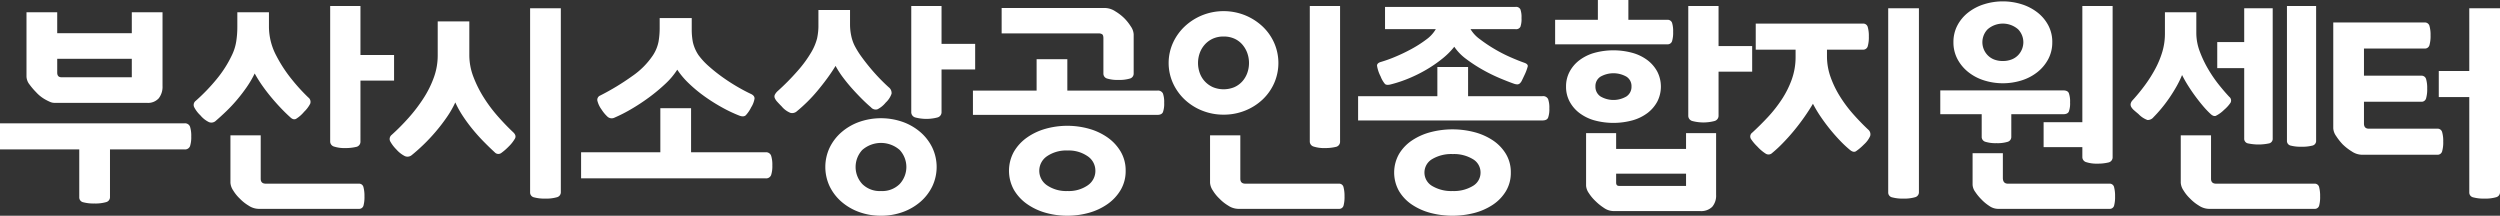 <svg xmlns="http://www.w3.org/2000/svg" xmlns:xlink="http://www.w3.org/1999/xlink" width="280.723" height="24.225" viewBox="0 0 280.723 24.225">
  <rect x="0" y="0" width="280.723" height="24.225" fill="#333333" stroke="none"/>
  <defs>
    <clipPath id="clip-path">
      <rect id="사각형_3619" data-name="사각형 3619" width="280.723" height="24.225" transform="translate(0 0)" fill="#fff"/>
    </clipPath>
  </defs>
  <g id="그룹_6863" data-name="그룹 6863" transform="translate(0 0)" clip-path="url(#clip-path)">
    <path id="패스_3493" data-name="패스 3493" d="M20.7,13.85a.6.6,0,0,1,.638.375,3.386,3.386,0,0,1,.137,1.1,3.268,3.268,0,0,1-.137,1.088.6.6,0,0,1-.638.362H12.35v5.35a.574.574,0,0,1-.45.575,4.325,4.325,0,0,1-1.3.15,4.493,4.493,0,0,1-1.25-.137.555.555,0,0,1-.45-.563V16.775H0V13.85ZM18.25,1.375V9.65a2.1,2.1,0,0,1-.425,1.388,1.622,1.622,0,0,1-1.325.512H6.1a1.25,1.25,0,0,1-.488-.112,5.737,5.737,0,0,1-.549-.275,4.108,4.108,0,0,1-.55-.375,3.908,3.908,0,0,1-.463-.438,7.38,7.38,0,0,1-.725-.85,1.539,1.539,0,0,1-.35-.9V1.375h3.45v2.35H14.8V1.375Zm-3.45,7.3V6.6H6.425V8.15q0,.525.475.525Z" fill="#fff"/>
    <path id="패스_3494" data-name="패스 3494" d="M32.575,13.15q-.5-.45-1.025-1T30.5,10.975q-.525-.624-1.013-1.312A14.8,14.8,0,0,1,28.6,8.25a11.5,11.5,0,0,1-.925,1.575q-.525.75-1.1,1.425A17.054,17.054,0,0,1,25.4,12.5q-.6.576-1.15,1.05a.725.725,0,0,1-.788.162,2.877,2.877,0,0,1-.962-.762,3.373,3.373,0,0,1-.688-.9.577.577,0,0,1,.163-.725,20.968,20.968,0,0,0,2.35-2.437A12.847,12.847,0,0,0,26.05,6.175a5.45,5.45,0,0,0,.475-1.512,10.479,10.479,0,0,0,.125-1.638V1.375H30.2v1.65A7,7,0,0,0,31.05,6.3a15.384,15.384,0,0,0,1.675,2.562,20.776,20.776,0,0,0,1.9,2.088.613.613,0,0,1,.212.688,3.379,3.379,0,0,1-.687.912,3.77,3.77,0,0,1-.913.8c-.208.1-.429.034-.662-.2m7.7,7.475a.5.5,0,0,1,.537.388,3.8,3.8,0,0,1,.113,1.037,3.626,3.626,0,0,1-.113,1.05.5.5,0,0,1-.537.35H29a2.1,2.1,0,0,1-1.088-.363,4.781,4.781,0,0,1-.987-.787,4.4,4.4,0,0,1-.738-.912,1.766,1.766,0,0,1-.312-.863V15.2h3.4v4.875c0,.366.191.55.575.55Zm.2-4.75a.591.591,0,0,1-.5.625,5.025,5.025,0,0,1-1.2.125,3.791,3.791,0,0,1-1.25-.163.592.592,0,0,1-.45-.587V.675h3.4v5.5H44.25V9.05H40.475Z" fill="#fff"/>
    <path id="패스_3495" data-name="패스 3495" d="M55.55,17.1q-.6-.551-1.238-1.2t-1.225-1.363a17.727,17.727,0,0,1-1.1-1.487,11.076,11.076,0,0,1-.862-1.55,10.864,10.864,0,0,1-.963,1.675,19.994,19.994,0,0,1-1.25,1.625q-.661.776-1.362,1.45t-1.325,1.175a.737.737,0,0,1-.775.1,3.266,3.266,0,0,1-.95-.75,4.065,4.065,0,0,1-.675-.887.585.585,0,0,1,.15-.738,24.191,24.191,0,0,0,1.9-1.913,17.788,17.788,0,0,0,1.662-2.175,11.394,11.394,0,0,0,1.175-2.35A7.2,7.2,0,0,0,49.15,6.25V2.4H52.7V6.2a6.8,6.8,0,0,0,.462,2.437,13.088,13.088,0,0,0,1.175,2.338,16.37,16.37,0,0,0,1.588,2.112q.875.989,1.7,1.763.375.349.212.687a4.061,4.061,0,0,1-.712.913,6.3,6.3,0,0,1-.85.737.547.547,0,0,1-.725-.087m7.425,4.475a.574.574,0,0,1-.45.575,4.33,4.33,0,0,1-1.3.15,4.445,4.445,0,0,1-1.25-.138.554.554,0,0,1-.45-.562V.925h3.45Z" fill="#fff"/>
    <path id="패스_3496" data-name="패스 3496" d="M74.149,12.15H77.6V17.1h8.35a.6.6,0,0,1,.637.375,3.354,3.354,0,0,1,.138,1.1,3.231,3.231,0,0,1-.138,1.087.6.6,0,0,1-.637.363h-20.7V17.1h8.9Zm8.85.825a15.931,15.931,0,0,1-1.9-.9,20.019,20.019,0,0,1-1.95-1.225A15.771,15.771,0,0,1,77.387,9.4a9.063,9.063,0,0,1-1.338-1.575,8.213,8.213,0,0,1-1.35,1.6,19.57,19.57,0,0,1-1.838,1.525,22.211,22.211,0,0,1-2,1.313,16.826,16.826,0,0,1-1.837.937.707.707,0,0,1-.8-.088,4.14,4.14,0,0,1-.675-.812,2.806,2.806,0,0,1-.475-1.012.525.525,0,0,1,.325-.563A27.366,27.366,0,0,0,70.986,8.55,8.735,8.735,0,0,0,73.324,6.2a4.294,4.294,0,0,0,.625-1.538A8.765,8.765,0,0,0,74.074,3.2V2.025h3.6V3.3A7.5,7.5,0,0,0,77.8,4.725a4.345,4.345,0,0,0,.625,1.45,7.786,7.786,0,0,0,1.15,1.25,18.158,18.158,0,0,0,1.5,1.2q.8.576,1.65,1.075t1.6.85q.425.2.4.537a2.631,2.631,0,0,1-.375.963,3.763,3.763,0,0,1-.6.887c-.167.159-.417.171-.75.038" fill="#fff"/>
    <path id="패스_3497" data-name="패스 3497" d="M97.8,12.05q-.5-.424-1.037-.962T95.687,9.95q-.537-.6-1.025-1.25a10.238,10.238,0,0,1-.837-1.3q-.426.7-.95,1.413T91.787,10.2a16.623,16.623,0,0,1-1.15,1.25q-.588.576-1.137,1.025a.786.786,0,0,1-.738.2,2.457,2.457,0,0,1-.987-.725q-.3-.3-.5-.525A1.456,1.456,0,0,1,87,11.013a.458.458,0,0,1,0-.363,1.386,1.386,0,0,1,.3-.4,26.559,26.559,0,0,0,2.262-2.287A13.355,13.355,0,0,0,91.15,5.775a6.044,6.044,0,0,0,.6-1.462,6.81,6.81,0,0,0,.15-1.538V1.125h3.55v1.65a6.059,6.059,0,0,0,.125,1.2,4.6,4.6,0,0,0,.4,1.175,9.805,9.805,0,0,0,.8,1.275q.474.651,1,1.275t1.062,1.175q.539.55.988.95a.791.791,0,0,1,.287.7,2.438,2.438,0,0,1-.662,1,2.787,2.787,0,0,1-.925.75.692.692,0,0,1-.725-.225m1.125,12.175a7.1,7.1,0,0,1-2.438-.412,6.256,6.256,0,0,1-1.987-1.15,5.428,5.428,0,0,1-1.338-1.738,5.1,5.1,0,0,1,0-4.35A5.424,5.424,0,0,1,94.5,14.838a6.238,6.238,0,0,1,1.987-1.15,7.4,7.4,0,0,1,4.875,0,6.253,6.253,0,0,1,1.988,1.15,5.435,5.435,0,0,1,1.337,1.737,5.091,5.091,0,0,1,0,4.35,5.439,5.439,0,0,1-1.337,1.738,6.272,6.272,0,0,1-1.988,1.15,7.094,7.094,0,0,1-2.437.412m0-2.775a2.761,2.761,0,0,0,2.1-.787,2.813,2.813,0,0,0,0-3.825,3.192,3.192,0,0,0-4.2,0,2.813,2.813,0,0,0,0,3.825,2.761,2.761,0,0,0,2.1.787m3.4-20.775h3.4v4.25H109.5V7.8h-3.775v4.775a.609.609,0,0,1-.45.613,4.9,4.9,0,0,1-2.5,0,.609.609,0,0,1-.45-.613Z" fill="#fff"/>
    <path id="패스_3498" data-name="패스 3498" d="M116.4,6.65h3.45v3.525h10.1a.613.613,0,0,1,.637.325,2.9,2.9,0,0,1,.138,1.05,2.79,2.79,0,0,1-.138,1.038c-.091.208-.3.312-.637.312h-20.7V10.175h7.15Zm9.175,2.325a3.991,3.991,0,0,1-1.238-.15.571.571,0,0,1-.437-.575V4.3c0-.233-.046-.383-.137-.45a.708.708,0,0,0-.413-.1H112.474V.9h11.65a2.164,2.164,0,0,1,1.1.363,5.407,5.407,0,0,1,1.025.787,5.3,5.3,0,0,1,.725.913,1.74,1.74,0,0,1,.325.887v4.4a.571.571,0,0,1-.438.575,4.19,4.19,0,0,1-1.287.15m.825,10.2a4.153,4.153,0,0,1-.55,2.138,5.107,5.107,0,0,1-1.462,1.587,6.823,6.823,0,0,1-2.088.988,9.074,9.074,0,0,1-4.9,0,6.8,6.8,0,0,1-2.087-.988,5.087,5.087,0,0,1-1.463-1.587,4.429,4.429,0,0,1,0-4.275,5.1,5.1,0,0,1,1.463-1.588,6.794,6.794,0,0,1,2.087-.987,9.048,9.048,0,0,1,4.9,0,6.821,6.821,0,0,1,2.088.987,5.121,5.121,0,0,1,1.462,1.588,4.149,4.149,0,0,1,.55,2.137m-3.4,0a1.946,1.946,0,0,0-.875-1.637,3.718,3.718,0,0,0-2.25-.638,3.809,3.809,0,0,0-2.3.638,1.97,1.97,0,0,0,0,3.275,3.816,3.816,0,0,0,2.3.637,3.717,3.717,0,0,0,2.263-.637A1.956,1.956,0,0,0,123,19.175" fill="#fff"/>
    <path id="패스_3499" data-name="패스 3499" d="M137.4,12.875a6.4,6.4,0,0,1-2.4-.45,6.2,6.2,0,0,1-1.962-1.237,5.883,5.883,0,0,1-1.326-1.851,5.5,5.5,0,0,1,0-4.525,5.89,5.89,0,0,1,1.326-1.85A6.374,6.374,0,0,1,135,1.712a6.465,6.465,0,0,1,4.8,0,6.391,6.391,0,0,1,1.963,1.25,5.726,5.726,0,0,1,1.312,1.85,5.626,5.626,0,0,1,0,4.525,5.719,5.719,0,0,1-1.312,1.851,6.213,6.213,0,0,1-1.963,1.237,6.4,6.4,0,0,1-2.4.45m0-8.775a2.888,2.888,0,0,0-1.2.237,2.721,2.721,0,0,0-.9.65,2.91,2.91,0,0,0-.575.95,3.335,3.335,0,0,0,0,2.275,2.747,2.747,0,0,0,.575.938,2.807,2.807,0,0,0,.9.638,3.156,3.156,0,0,0,2.4,0,2.657,2.657,0,0,0,.887-.638,2.866,2.866,0,0,0,.563-.938,3.335,3.335,0,0,0,0-2.275,3.042,3.042,0,0,0-.563-.95,2.58,2.58,0,0,0-.887-.65,2.888,2.888,0,0,0-1.2-.237m12.925,16.525a.5.5,0,0,1,.537.388,3.836,3.836,0,0,1,.113,1.037,3.661,3.661,0,0,1-.113,1.05.5.5,0,0,1-.537.35H139a2.1,2.1,0,0,1-1.088-.363,4.781,4.781,0,0,1-.987-.787,4.4,4.4,0,0,1-.738-.912,1.766,1.766,0,0,1-.312-.863V15.2h3.4v4.875c0,.366.191.55.575.55Zm.15-4.75a.591.591,0,0,1-.5.625,5.025,5.025,0,0,1-1.2.125,3.791,3.791,0,0,1-1.25-.163.592.592,0,0,1-.45-.587V.675h3.4Z" fill="#fff"/>
    <path id="패스_3500" data-name="패스 3500" d="M161.4,7.525h3.45V10.8H173.2a.613.613,0,0,1,.636.325,2.9,2.9,0,0,1,.138,1.05,2.784,2.784,0,0,1-.138,1.037c-.091.209-.3.313-.636.313H152.5V10.8h8.9ZM170,9.4q-.652-.225-1.6-.625a18.7,18.7,0,0,1-1.925-.95,16.543,16.543,0,0,1-1.837-1.2A5.607,5.607,0,0,1,163.3,5.25a8.2,8.2,0,0,1-1.325,1.325,14.425,14.425,0,0,1-1.75,1.213,16.083,16.083,0,0,1-2,1,14.477,14.477,0,0,1-2.05.687c-.317.084-.537.067-.662-.05a2.986,2.986,0,0,1-.488-.85,3.932,3.932,0,0,1-.4-1.2c0-.2.149-.341.45-.425a14.527,14.527,0,0,0,1.537-.55,19.563,19.563,0,0,0,1.838-.875,13.4,13.4,0,0,0,1.687-1.075,3.783,3.783,0,0,0,1.087-1.175h-5.7V.775h14.65a.539.539,0,0,1,.55.275,2.609,2.609,0,0,1,.125.975,2.6,2.6,0,0,1-.125.988.545.545,0,0,1-.55.262h-5.049A3.781,3.781,0,0,0,166.173,4.4a16.326,16.326,0,0,0,1.638,1.1,16.566,16.566,0,0,0,1.8.925q.912.4,1.562.625c.283.1.408.238.375.412a5.385,5.385,0,0,1-.375.988c-.116.25-.213.45-.287.6a.962.962,0,0,1-.238.325.429.429,0,0,1-.274.1A1.223,1.223,0,0,1,170,9.4m-.351,9.975a3.968,3.968,0,0,1-.55,2.087,4.81,4.81,0,0,1-1.462,1.525,6.907,6.907,0,0,1-2.088.926,9.775,9.775,0,0,1-4.9,0,6.89,6.89,0,0,1-2.087-.926,4.792,4.792,0,0,1-1.463-1.525,4.235,4.235,0,0,1,0-4.174,4.792,4.792,0,0,1,1.463-1.525,6.89,6.89,0,0,1,2.087-.926,9.775,9.775,0,0,1,4.9,0,6.907,6.907,0,0,1,2.088.926,4.81,4.81,0,0,1,1.462,1.525,3.968,3.968,0,0,1,.55,2.087m-3.4,0a1.726,1.726,0,0,0-.875-1.513,4.1,4.1,0,0,0-2.25-.562,4.191,4.191,0,0,0-2.3.562,1.746,1.746,0,0,0,0,3.026,4.191,4.191,0,0,0,2.3.562,4.1,4.1,0,0,0,2.25-.562,1.726,1.726,0,0,0,.875-1.513" fill="#fff"/>
    <path id="패스_3501" data-name="패스 3501" d="M187.2,2.225a.526.526,0,0,1,.55.325,3.087,3.087,0,0,1,.125,1.025,3.309,3.309,0,0,1-.125,1.063.524.524,0,0,1-.55.337H174.624V2.225h4.8V0h3.425V2.225Zm-11.35,7.5a3.5,3.5,0,0,1,.4-1.675,3.945,3.945,0,0,1,1.1-1.287,5.065,5.065,0,0,1,1.675-.825,8.121,8.121,0,0,1,4.287,0A5.057,5.057,0,0,1,185,6.763a3.969,3.969,0,0,1,1.1,1.287,3.707,3.707,0,0,1,0,3.35,3.982,3.982,0,0,1-1.1,1.288,5.076,5.076,0,0,1-1.688.825,8.148,8.148,0,0,1-4.287,0,5.084,5.084,0,0,1-1.675-.825,3.958,3.958,0,0,1-1.1-1.288,3.5,3.5,0,0,1-.4-1.675m5.3,13.975a1.911,1.911,0,0,1-1.038-.35,5.931,5.931,0,0,1-.962-.775,4.665,4.665,0,0,1-.738-.887,1.643,1.643,0,0,1-.312-.838v-5.9h3.375v1.775h7.85V14.95H192.7v6.925a1.925,1.925,0,0,1-.437,1.35,1.77,1.77,0,0,1-1.363.475Zm2.05-14a1.248,1.248,0,0,0-.562-1.088,2.959,2.959,0,0,0-2.926,0,1.248,1.248,0,0,0-.562,1.088,1.3,1.3,0,0,0,.562,1.125,2.875,2.875,0,0,0,2.926,0A1.3,1.3,0,0,0,183.2,9.7m6.125,11.175V19.5h-7.85v1q0,.375.325.375Zm.25-20.2h3.4v4.5h3.775V8.05h-3.775v4.925a.609.609,0,0,1-.45.613,4.9,4.9,0,0,1-2.5,0,.609.609,0,0,1-.45-.613Z" fill="#fff"/>
    <path id="패스_3502" data-name="패스 3502" d="M207.749,16.85a12.689,12.689,0,0,1-1.125-1.05q-.576-.6-1.125-1.275t-1.05-1.413a14.137,14.137,0,0,1-.875-1.462q-.426.726-.988,1.525t-1.175,1.537q-.612.738-1.25,1.388A14.225,14.225,0,0,1,199,17.175a.587.587,0,0,1-.737.075,4.625,4.625,0,0,1-.938-.8,4.88,4.88,0,0,1-.713-.85.529.529,0,0,1,.138-.7q.9-.825,1.763-1.75a15.141,15.141,0,0,0,1.562-1.988,10.567,10.567,0,0,0,1.125-2.25,7.477,7.477,0,0,0,.425-2.537v-.8h-4.475V2.65h12.025a.522.522,0,0,1,.55.375,3.583,3.583,0,0,1,.125,1.075,3.692,3.692,0,0,1-.125,1.1.522.522,0,0,1-.55.375h-4.025v.75a6.912,6.912,0,0,0,.412,2.35,11.175,11.175,0,0,0,1.076,2.2,14.9,14.9,0,0,0,1.487,1.975q.825.925,1.65,1.7a.68.68,0,0,1,.225.725,2.807,2.807,0,0,1-.7.95,6.131,6.131,0,0,1-.9.762c-.184.109-.4.063-.65-.137m7.725,4.725a.574.574,0,0,1-.45.575,4.33,4.33,0,0,1-1.3.15,4.445,4.445,0,0,1-1.25-.138.554.554,0,0,1-.45-.562V.925h3.45Z" fill="#fff"/>
    <path id="패스_3503" data-name="패스 3503" d="M217.873,12.825V10.15h13.8c.333,0,.546.1.637.312a2.8,2.8,0,0,1,.138,1.038,2.687,2.687,0,0,1-.138,1.025c-.091.2-.3.3-.637.3h-5.825V15.35a.567.567,0,0,1-.413.575,3.943,3.943,0,0,1-1.262.15,3.861,3.861,0,0,1-1.225-.15.568.568,0,0,1-.425-.575V12.825Zm12.575-8.088A3.975,3.975,0,0,1,230,6.632a4.633,4.633,0,0,1-1.212,1.459,5.5,5.5,0,0,1-1.775.935,7.049,7.049,0,0,1-4.225,0,5.459,5.459,0,0,1-1.775-.935A4.623,4.623,0,0,1,219.8,6.632a3.975,3.975,0,0,1-.45-1.895,3.974,3.974,0,0,1,.45-1.894A4.515,4.515,0,0,1,221.011,1.4a5.591,5.591,0,0,1,1.775-.922,7.049,7.049,0,0,1,4.225,0,5.634,5.634,0,0,1,1.775.922A4.524,4.524,0,0,1,230,2.843a3.974,3.974,0,0,1,.45,1.894M224.3,23.45a1.733,1.733,0,0,1-.925-.325,4.872,4.872,0,0,1-.9-.75,5.4,5.4,0,0,1-.675-.825,1.5,1.5,0,0,1-.3-.8V17.2h3.4v2.775q0,.65.575.65h11.375a.5.5,0,0,1,.538.388,3.878,3.878,0,0,1,.112,1.037,3.7,3.7,0,0,1-.112,1.05.5.5,0,0,1-.538.35Zm2.9-18.713a2.086,2.086,0,0,0-.588-1.446,2.608,2.608,0,0,0-3.425,0,2.084,2.084,0,0,0-.437,2.226,2.118,2.118,0,0,0,.437.679,2.051,2.051,0,0,0,.713.478,2.609,2.609,0,0,0,1,.176,2.636,2.636,0,0,0,.988-.176,2.025,2.025,0,0,0,.724-.478,2.105,2.105,0,0,0,.588-1.459m2.275,8.988h4.35V.675h3.4v16.95a.591.591,0,0,1-.5.625,5.025,5.025,0,0,1-1.2.125,3.791,3.791,0,0,1-1.25-.163.592.592,0,0,1-.45-.587v-1.1h-4.35Z" fill="#fff"/>
    <path id="패스_3504" data-name="패스 3504" d="M248.173,12.75a10.021,10.021,0,0,1-.8-.85q-.425-.5-.85-1.075t-.812-1.187a13.69,13.69,0,0,1-.688-1.213,11.062,11.062,0,0,1-.663,1.35q-.387.675-.812,1.288t-.875,1.15q-.45.537-.85.937a.833.833,0,0,1-.687.325,2.642,2.642,0,0,1-1.013-.675c-.183-.15-.346-.287-.487-.412a1.484,1.484,0,0,1-.313-.363.564.564,0,0,1-.075-.362.825.825,0,0,1,.225-.413,20.8,20.8,0,0,0,1.4-1.712,15.194,15.194,0,0,0,1.15-1.825,10.158,10.158,0,0,0,.788-1.913,7.146,7.146,0,0,0,.287-2.025v-2.4h3.525v2.35a5.89,5.89,0,0,0,.4,2.088A12.585,12.585,0,0,0,248,7.838a14.947,14.947,0,0,0,1.213,1.75q.638.787,1.112,1.287a.522.522,0,0,1,.138.663,3.9,3.9,0,0,1-.713.787,3.573,3.573,0,0,1-.95.688c-.184.058-.392-.029-.625-.263m11.7,7.875a.5.5,0,0,1,.538.388,3.843,3.843,0,0,1,.112,1.037,3.669,3.669,0,0,1-.112,1.05.5.5,0,0,1-.538.35H248a2.1,2.1,0,0,1-1.087-.362,4.852,4.852,0,0,1-.988-.788,4.39,4.39,0,0,1-.737-.912,1.759,1.759,0,0,1-.313-.863V15.2h3.4v4.875q0,.55.575.55ZM248.973,7.65V4.725H252V.925h3.2V15.55a.524.524,0,0,1-.4.55,5.76,5.76,0,0,1-2.387,0,.527.527,0,0,1-.413-.55V7.65ZM256.8.675h3.275V15.8a.529.529,0,0,1-.425.55,4.566,4.566,0,0,1-1.225.125,4.435,4.435,0,0,1-1.2-.125.529.529,0,0,1-.425-.55Z" fill="#fff"/>
    <path id="패스_3505" data-name="패스 3505" d="M265.448,5.45V8.5h6.425a.523.523,0,0,1,.55.375,3.578,3.578,0,0,1,.125,1.075,3.692,3.692,0,0,1-.125,1.1.523.523,0,0,1-.55.375h-6.425v2.45c0,.384.183.575.55.575h7.675a.522.522,0,0,1,.55.375,3.578,3.578,0,0,1,.125,1.075,3.687,3.687,0,0,1-.125,1.1.522.522,0,0,1-.55.375h-8.5a2.114,2.114,0,0,1-1.1-.375,5.759,5.759,0,0,1-1.025-.8,6.5,6.5,0,0,1-.725-.925A1.672,1.672,0,0,1,262,14.4V2.525h10.25a.523.523,0,0,1,.55.375,3.583,3.583,0,0,1,.125,1.075,3.692,3.692,0,0,1-.125,1.1.523.523,0,0,1-.55.375Zm15.275,16.125a.574.574,0,0,1-.45.575,4.33,4.33,0,0,1-1.3.15,4.445,4.445,0,0,1-1.25-.138.554.554,0,0,1-.45-.562V10.9h-3.425V7.975h3.425V.925h3.45Z" fill="#fff"/>
  </g>
</svg>
